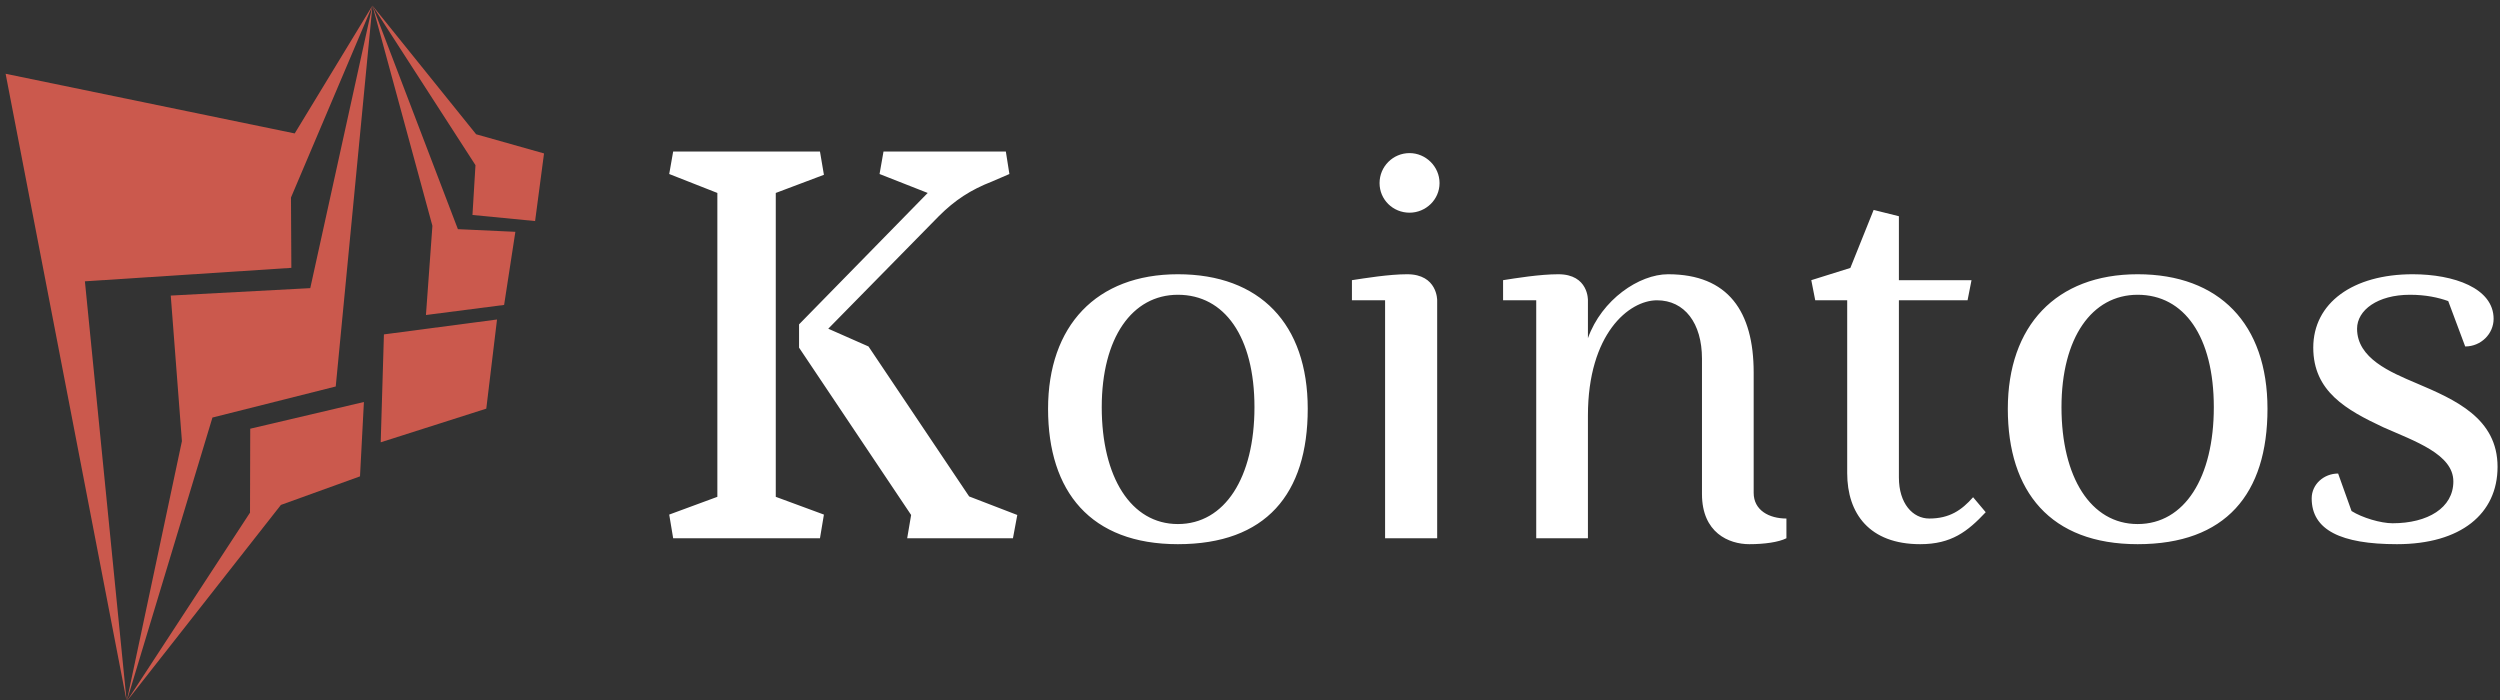 <svg data-v-423bf9ae="" xmlns="http://www.w3.org/2000/svg" viewBox="0 0 382 107" class="iconLeft"><rect x="0" y="0" width="382" height="107" fill="#333333" stroke="none"/><!----><!----><!----><g data-v-423bf9ae="" id="83f900bc-969e-408b-8eb3-30e4c39b9e2d" fill="#ffffff" transform="matrix(6.03,0,0,6.03,99.302,18.931)"><path d="M6.52 10.50L9.20 10.50L9.31 9.91L8.09 9.44L5.54 5.64L4.52 5.19L7.32 2.34C7.73 1.93 8.13 1.67 8.67 1.46L9.11 1.27L9.02 0.70L5.92 0.70L5.82 1.27L7.04 1.75L3.78 5.08L3.78 5.67L6.62 9.91ZM3.19 1.75L4.41 1.29L4.31 0.70L0.59 0.70L0.49 1.27L1.71 1.75L1.71 9.45L0.49 9.90L0.59 10.50L4.31 10.50L4.41 9.90L3.19 9.45ZM13.38 3.81C11.31 3.81 10.09 5.12 10.09 7.22C10.09 9.32 11.17 10.65 13.38 10.65C15.61 10.65 16.67 9.38 16.67 7.22C16.67 5.07 15.46 3.81 13.38 3.81ZM13.38 4.33C14.56 4.33 15.32 5.39 15.32 7.18C15.32 8.96 14.57 10.14 13.38 10.14C12.19 10.14 11.45 8.95 11.45 7.18C11.45 5.42 12.22 4.33 13.38 4.33ZM19.25 0.74C18.83 0.74 18.49 1.08 18.49 1.50C18.49 1.92 18.83 2.25 19.25 2.25C19.66 2.25 20.01 1.92 20.01 1.50C20.01 1.08 19.66 0.74 19.25 0.74ZM19.95 4.47C19.95 4.47 19.96 3.81 19.19 3.81C18.73 3.81 18.12 3.91 17.79 3.96L17.79 4.47L18.63 4.47L18.63 10.50L19.95 10.50ZM23.77 4.47C23.77 4.47 23.79 3.81 23.02 3.81C22.55 3.81 21.94 3.91 21.62 3.96L21.62 4.47L22.46 4.47L22.46 10.50L23.77 10.50L23.77 7.39C23.77 5.32 24.81 4.47 25.52 4.47C26.22 4.47 26.66 5.05 26.66 5.95L26.66 9.38C26.66 10.36 27.34 10.65 27.86 10.65C28.24 10.65 28.60 10.60 28.80 10.50L28.80 10.00C28.36 10.00 27.97 9.79 27.97 9.35L27.97 6.30C27.97 4.76 27.33 3.81 25.80 3.81C25.07 3.81 24.12 4.45 23.77 5.43ZM31.65 2.34L31.01 2.18L30.42 3.65L29.43 3.96L29.53 4.47L30.34 4.47L30.34 8.85C30.34 9.87 30.90 10.65 32.19 10.65C32.98 10.65 33.39 10.33 33.85 9.84L33.53 9.46C33.24 9.79 32.93 10.00 32.42 10.00C32.00 10.00 31.65 9.62 31.65 8.96L31.65 4.47L33.39 4.47L33.49 3.96L31.65 3.96ZM37.70 3.81C35.63 3.81 34.41 5.12 34.41 7.22C34.41 9.32 35.49 10.65 37.70 10.65C39.93 10.65 40.99 9.38 40.99 7.22C40.99 5.07 39.77 3.81 37.70 3.81ZM37.70 4.33C38.88 4.33 39.63 5.39 39.63 7.18C39.63 8.96 38.89 10.14 37.70 10.14C36.51 10.14 35.77 8.95 35.77 7.18C35.77 5.42 36.54 4.33 37.70 4.33ZM44.60 4.33C45.00 4.33 45.32 4.40 45.57 4.49L46.00 5.64C46.40 5.64 46.72 5.32 46.72 4.94C46.72 4.16 45.71 3.81 44.67 3.81C43.15 3.81 42.15 4.54 42.15 5.67C42.15 6.78 42.99 7.25 43.93 7.69C44.72 8.04 45.70 8.37 45.70 9.06C45.70 9.73 45.05 10.12 44.16 10.12C43.86 10.12 43.39 9.98 43.12 9.81L42.78 8.86C42.42 8.86 42.11 9.13 42.11 9.49C42.11 10.29 42.85 10.65 44.27 10.65C45.89 10.65 46.82 9.88 46.82 8.69C46.82 7.46 45.75 6.99 44.76 6.57C44.10 6.29 43.26 5.94 43.26 5.19C43.26 4.72 43.78 4.33 44.60 4.33Z"></path></g><!----><g data-v-423bf9ae="" id="716052a5-4ab6-4070-98d2-20a024e29640" transform="matrix(1.087,0,0,1.087,-13.255,-0.239)" stroke="none" fill="#CB594D"><g clip-rule="evenodd"><path d="M12.983 10.59l17.018 88.223-5.872-59.049 29.021-1.892-.054-9.883L64.549 1 53.622 18.977z"></path><path d="M59.389 54.548l5.16-53.541-8.74 39.716-19.612 1.045 1.57 20.462-7.766 36.583 12.057-39.899z"></path><path d="M62.8 67.182l.549-10.453-15.979 3.755-.032 11.797-17.337 26.532 21.68-27.616zM65.711 62.394l14.841-4.731 1.509-12.532-15.899 2.095zM72.07 44.502l10.988-1.417 1.581-10.278-8.079-.373L64.549 1l8.43 30.967z"></path><path d="M87.413 31.294l1.256-9.506-9.544-2.694L64.549 1l14.483 22.437-.422 7z"></path></g></g><!----></svg>